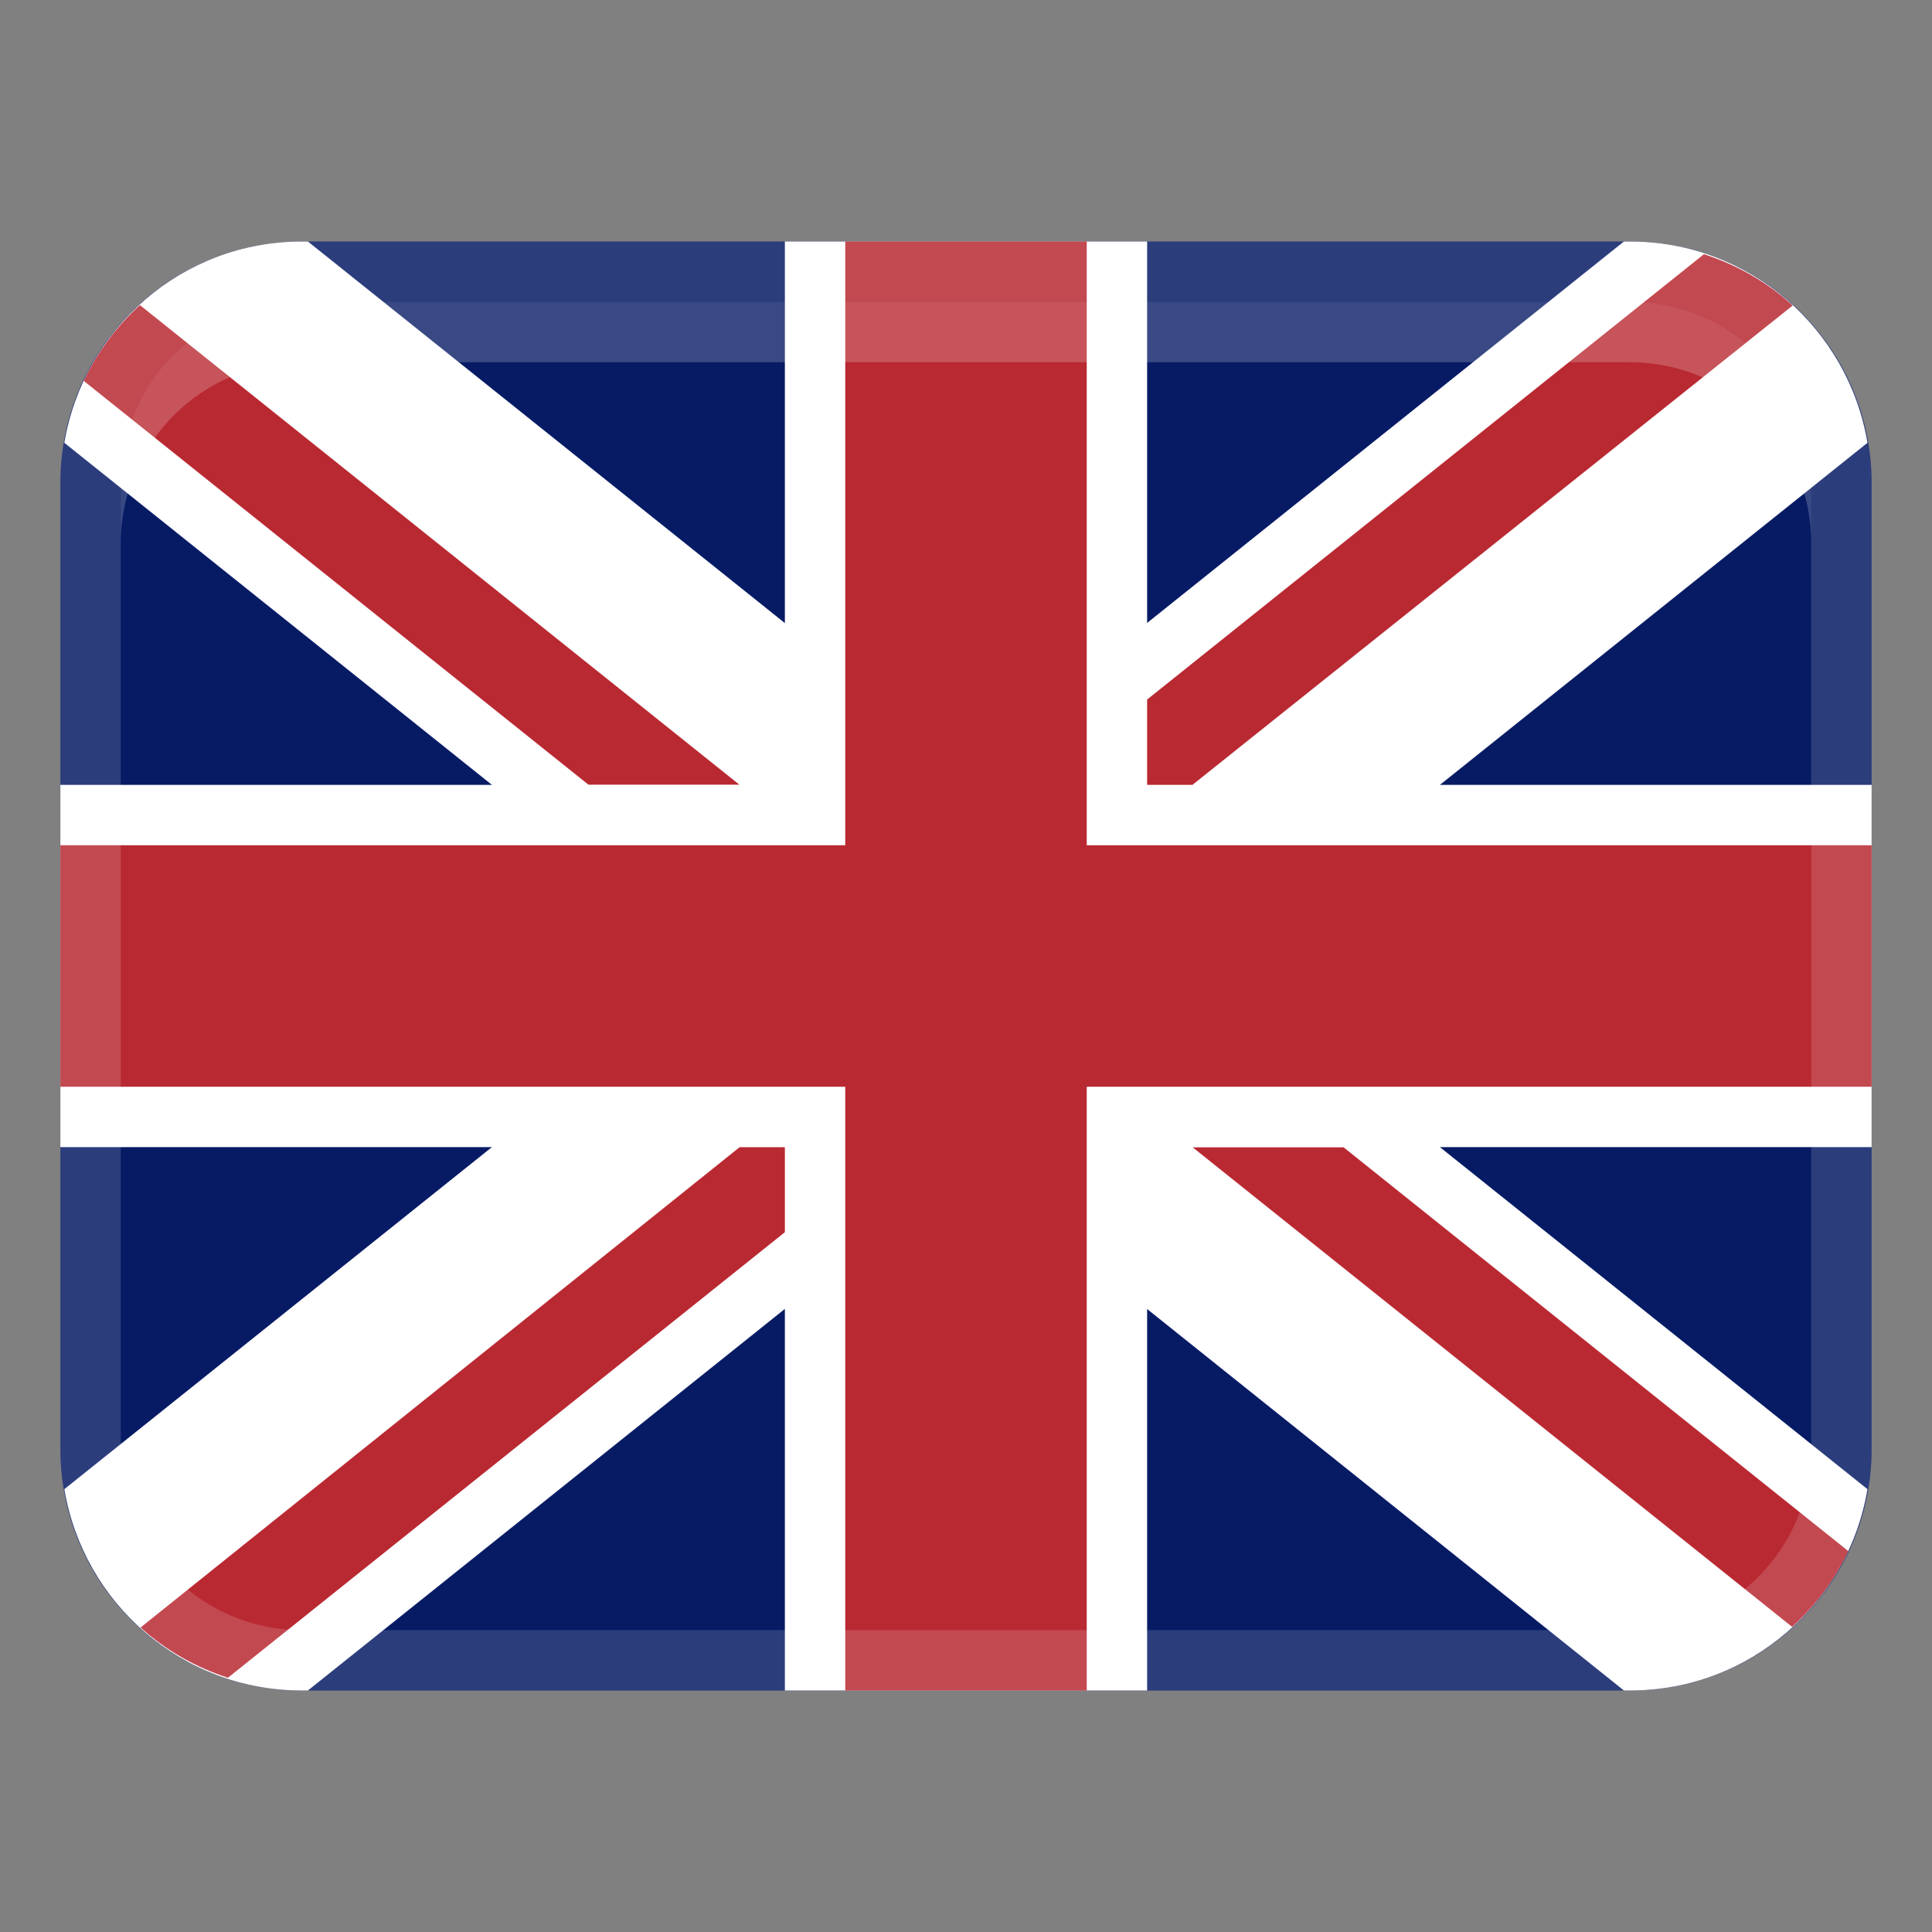 <svg width="40" height="40" viewBox="0 0 40 40" fill="none" xmlns="http://www.w3.org/2000/svg">
<rect x="0" y="0" width="40" height="40" fill="#808080" stroke="none"/>
<path d="M33.75 5H6.25C3.489 5 1.25 7.239 1.25 10V30C1.25 32.761 3.489 35 6.25 35H33.75C36.511 35 38.75 32.761 38.75 30V10C38.75 7.239 36.511 5 33.75 5Z" fill="#071B65"/>
<path d="M6.375 5H6.248C3.772 5 1.73 6.805 1.332 9.168L33.622 35H33.748C36.224 35 38.267 33.195 38.664 30.832L6.375 5Z" fill="white"/>
<path d="M27.812 23.75H24.688L37.105 33.684C37.589 33.243 37.985 32.713 38.266 32.113L27.812 23.75Z" fill="#B92932"/>
<path d="M1.734 7.886L12.188 16.25H15.313L2.896 6.316C2.412 6.758 2.016 7.286 1.734 7.886Z" fill="#B92932"/>
<path d="M6.248 35H6.375L38.664 9.168C38.267 6.804 36.224 5 33.748 5H33.622L1.332 30.832C1.73 33.196 3.772 35 6.248 35Z" fill="white"/>
<path d="M23.75 5H16.25V35H23.75V5Z" fill="white"/>
<path d="M38.75 16.25H1.25V23.75H38.75V16.25Z" fill="white"/>
<path d="M22.5 5H17.5V35H22.5V5Z" fill="#B92932"/>
<path d="M38.75 22.5V17.5L1.25 17.5V22.5L38.75 22.5Z" fill="#B92932"/>
<path d="M35.278 5.263L23.75 14.483V16.25H24.688L37.116 6.325C36.593 5.845 35.969 5.486 35.278 5.263Z" fill="#B92932"/>
<path d="M2.91 33.696C3.428 34.163 4.04 34.516 4.719 34.736L16.25 25.511V23.751H15.313L2.91 33.696Z" fill="#B92932"/>
<path opacity="0.15" d="M33.75 5H6.25C3.489 5 1.25 7.239 1.25 10V30C1.25 32.761 3.489 35 6.25 35H33.75C36.511 35 38.75 32.761 38.75 30V10C38.75 7.239 36.511 5 33.75 5ZM37.5 30C37.5 32.068 35.818 33.75 33.75 33.75H6.25C4.183 33.75 2.5 32.068 2.5 30V10C2.5 7.933 4.183 6.25 6.25 6.25H33.75C35.818 6.25 37.5 7.933 37.5 10V30Z" fill="white"/>
<path opacity="0.2" d="M33.75 6.25H6.25C4.179 6.25 2.5 7.929 2.5 10V11.25C2.5 9.179 4.179 7.5 6.25 7.5H33.75C35.821 7.5 37.5 9.179 37.5 11.25V10C37.5 7.929 35.821 6.25 33.75 6.25Z" fill="white"/>
</svg>
